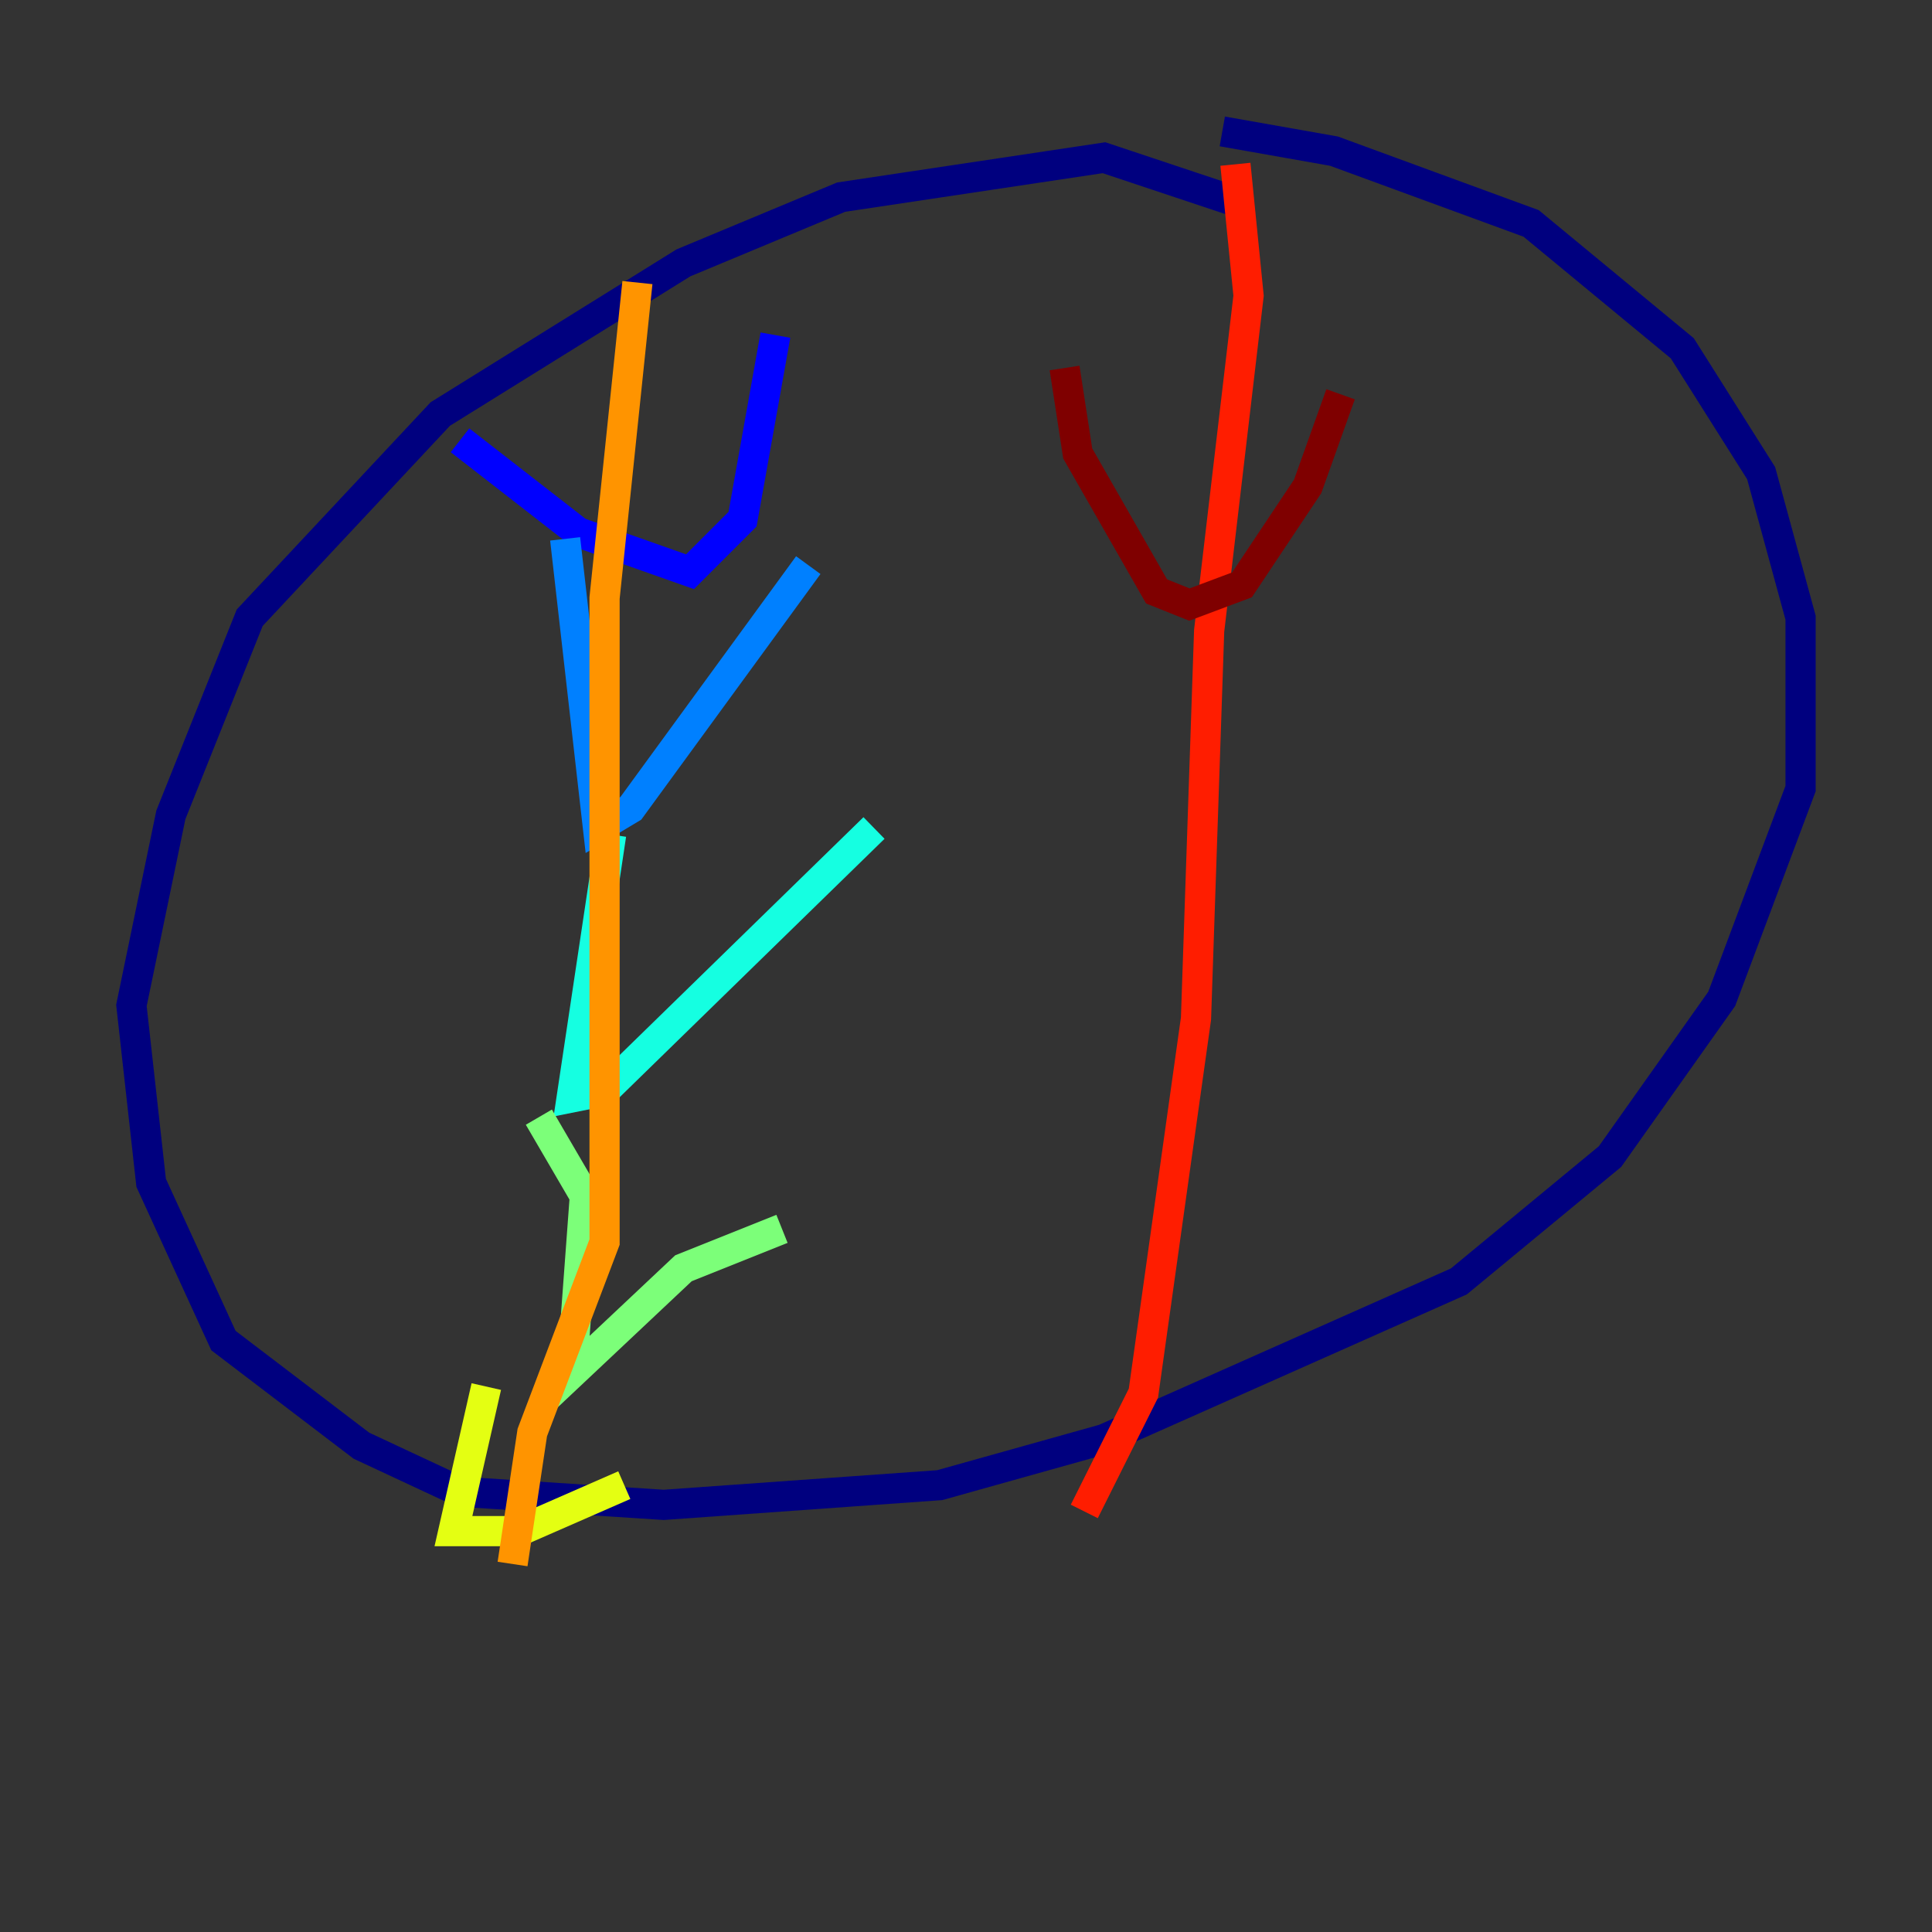 <?xml version="1.0" encoding="utf-8" ?>
<svg baseProfile="tiny" height="128" version="1.2" viewBox="0,0,128,128" width="128" xmlns="http://www.w3.org/2000/svg" xmlns:ev="http://www.w3.org/2001/xml-events" xmlns:xlink="http://www.w3.org/1999/xlink"><rect x="0" y="0" width="128" height="128" fill="#333333" stroke="none"/><defs /><polyline fill="none" points="82.286,13.497 73.143,10.449 55.728,13.061 45.279,17.415 29.17,27.429 16.544,40.925 11.32,53.986 8.707,66.612 10.014,78.367 14.803,88.816 23.946,95.782 30.476,98.83 43.973,99.701 62.258,98.395 73.143,95.347 96.653,84.898 106.667,76.626 114.068,66.177 119.293,52.245 119.293,40.925 116.68,31.347 111.456,23.075 101.442,14.803 88.381,10.014 80.98,8.707" stroke="#00007f" stroke-width="2" /><polyline fill="none" points="30.476,29.17 38.313,35.265 45.714,37.878 49.197,34.395 51.374,22.204" stroke="#0000ff" stroke-width="2" /><polyline fill="none" points="37.442,35.701 39.619,54.857 41.796,53.551 53.551,37.442" stroke="#0080ff" stroke-width="2" /><polyline fill="none" points="40.49,55.292 37.878,72.707 40.054,72.272 57.905,54.857" stroke="#15ffe1" stroke-width="2" /><polyline fill="none" points="35.701,74.014 38.748,79.238 37.878,90.993 45.279,84.027 51.809,81.415" stroke="#7cff79" stroke-width="2" /><polyline fill="none" points="32.218,91.864 30.041,101.442 34.395,101.442 41.361,98.395" stroke="#e4ff12" stroke-width="2" /><polyline fill="none" points="42.231,18.721 40.054,39.619 40.054,82.286 35.265,94.912 33.959,103.619" stroke="#ff9400" stroke-width="2" /><polyline fill="none" points="81.85,10.884 82.721,19.592 80.109,41.796 79.238,67.483 75.755,92.299 71.837,100.136" stroke="#ff1d00" stroke-width="2" /><polyline fill="none" points="70.531,24.381 71.401,30.041 76.626,39.184 78.803,40.054 82.286,38.748 86.639,32.218 88.816,26.122" stroke="#7f0000" stroke-width="2" /></svg>